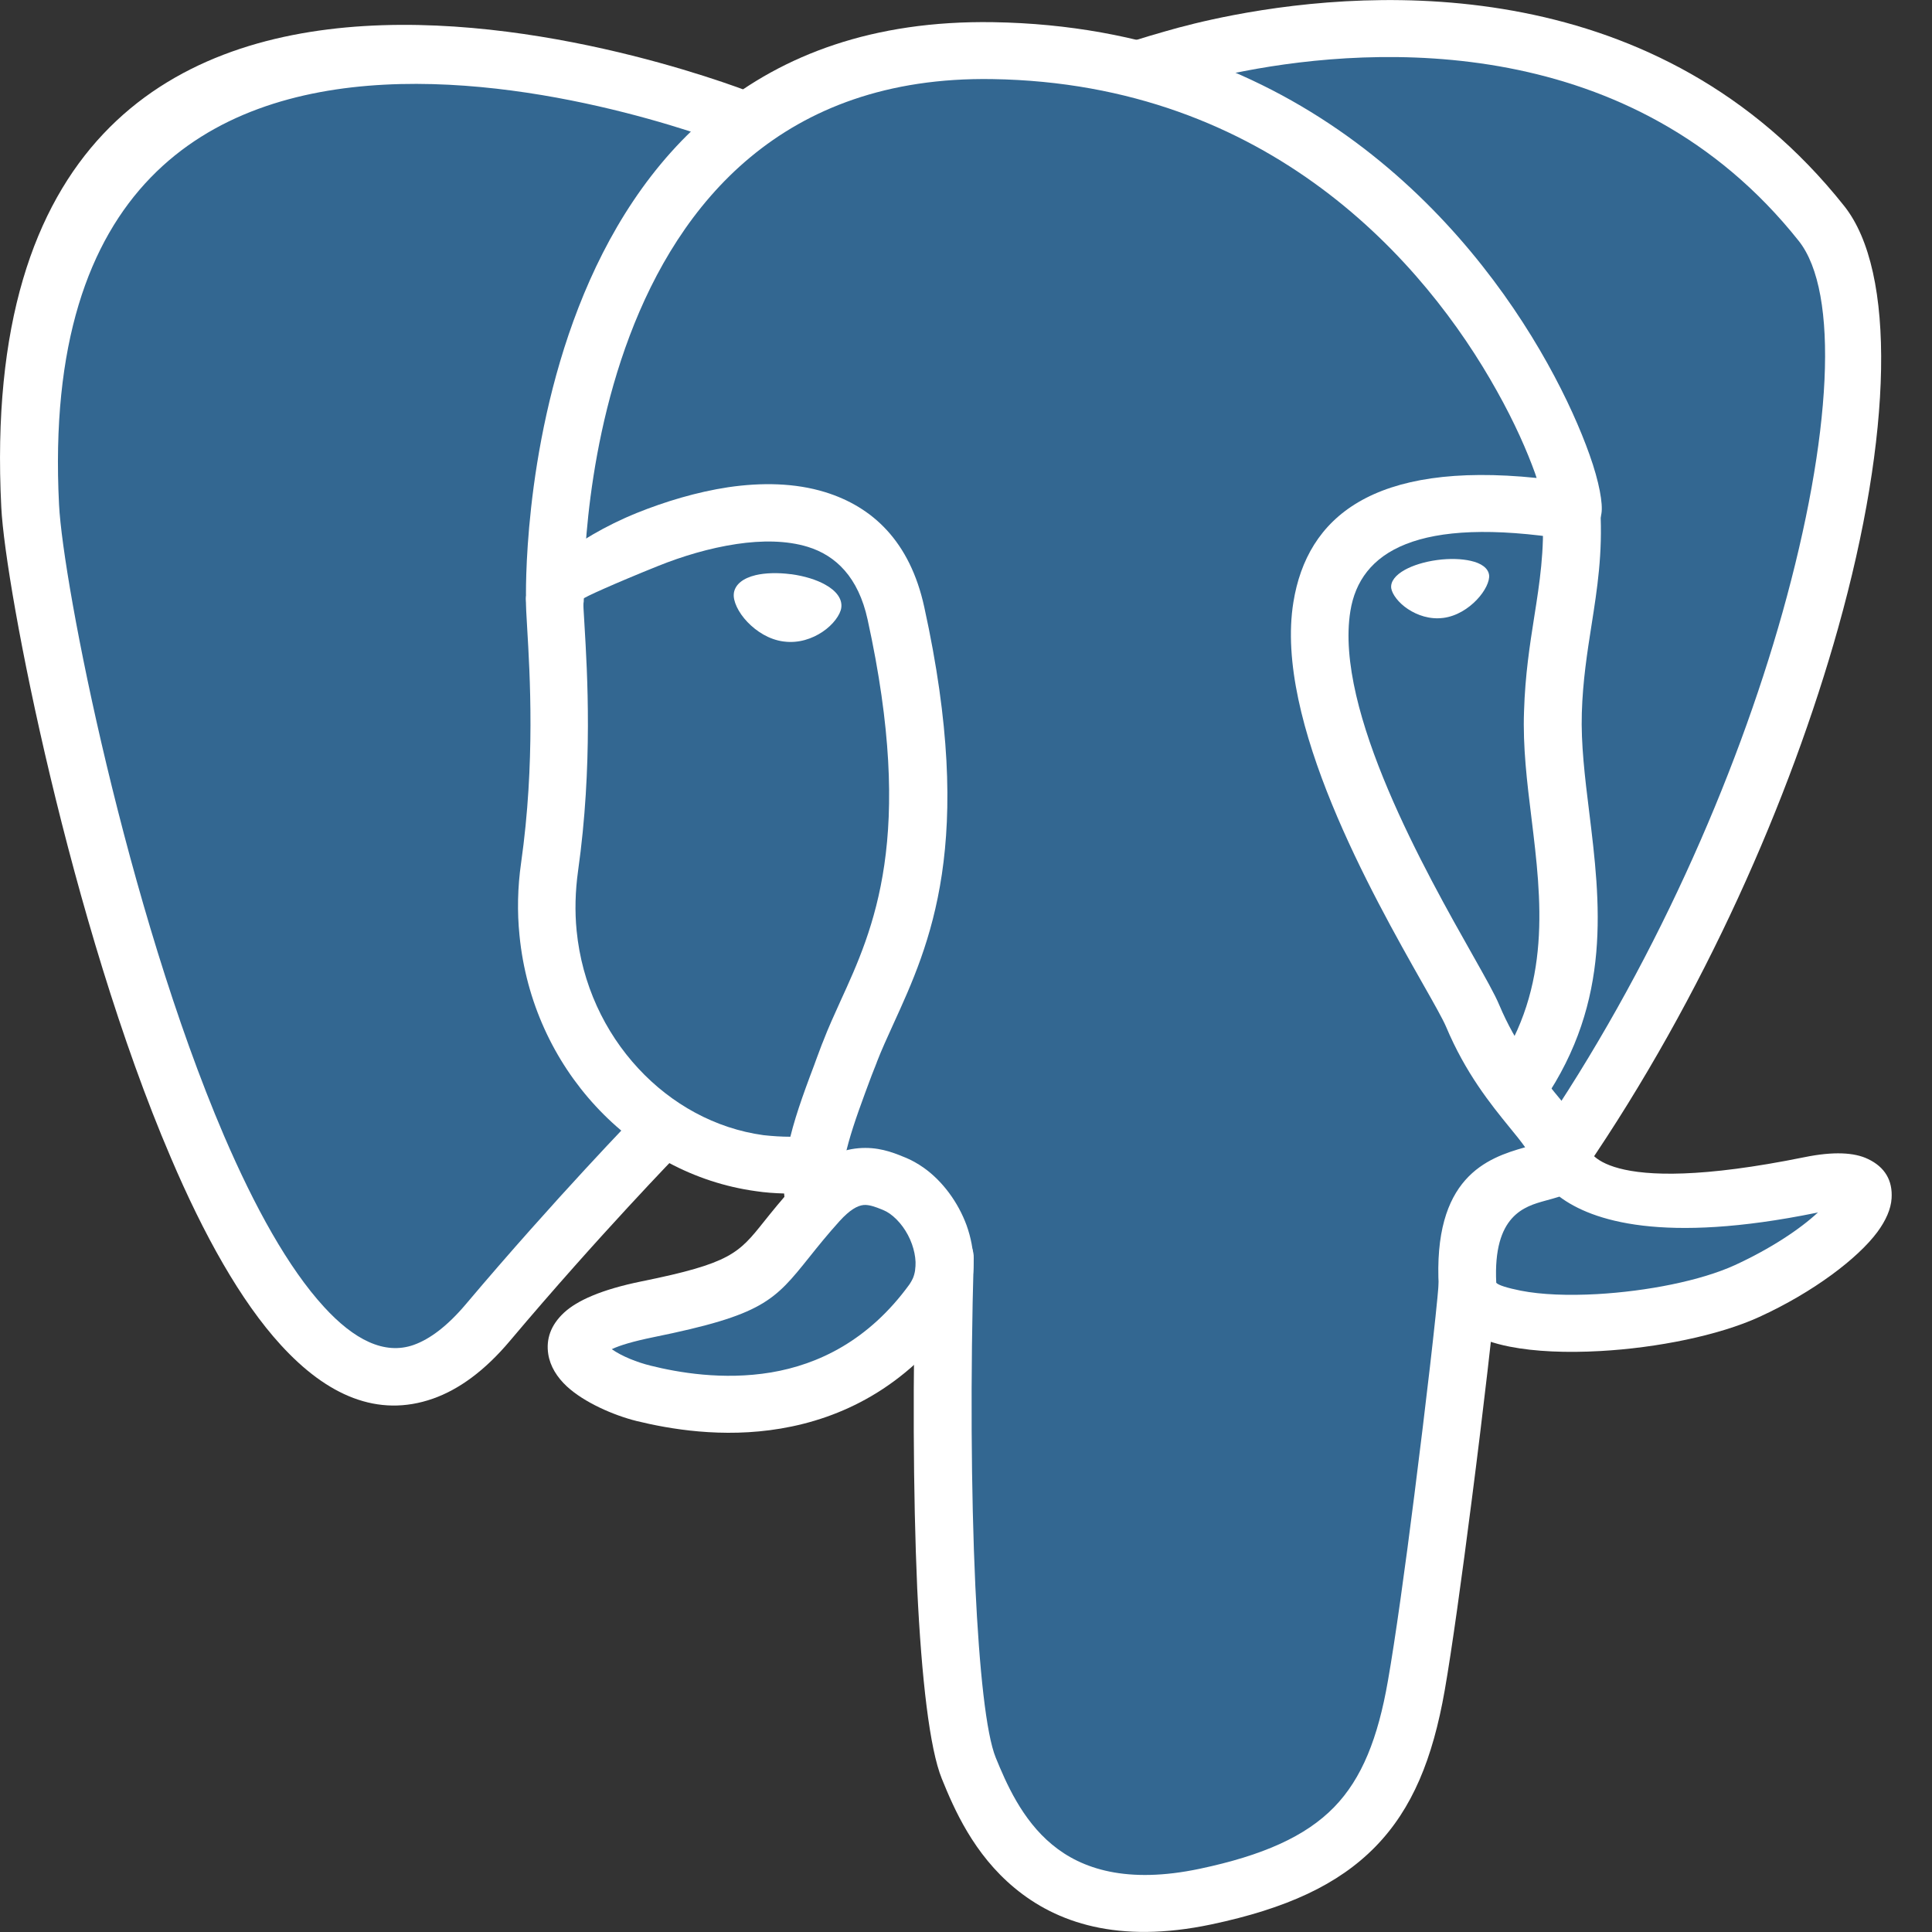 <svg width="48" height="48" viewBox="0 0 48 48" fill="none" xmlns="http://www.w3.org/2000/svg">
<rect x="0" y="0" width="48" height="48" fill="#333333" stroke="none"/>
<g clip-path="url(#clip0_99_298)">
<path d="M45.017 29.512C39.208 30.691 38.808 28.754 38.808 28.754C44.942 19.789 47.504 8.406 45.291 5.621C39.256 -1.977 28.808 1.617 28.633 1.711L28.573 1.719C27.428 1.484 26.143 1.344 24.7 1.32C22.07 1.277 20.076 2 18.565 3.129C18.565 3.129 -0.075 -4.437 0.793 12.645C0.979 16.277 6.079 40.137 12.165 32.93C14.39 30.293 16.539 28.066 16.539 28.066C17.606 28.766 18.886 29.121 20.223 28.992L20.326 28.906C20.294 29.234 20.31 29.555 20.366 29.934C18.799 31.66 19.259 31.961 16.123 32.598C12.95 33.242 14.814 34.387 16.032 34.688C17.506 35.051 20.917 35.566 23.224 32.387L23.133 32.75C23.748 33.234 24.18 35.902 24.109 38.32C24.037 40.738 23.99 42.398 24.474 43.695C24.957 44.992 25.441 47.91 29.561 47.039C33.003 46.312 34.787 44.43 35.037 41.289C35.211 39.055 35.612 39.387 35.636 37.391L35.957 36.445C36.326 33.418 36.016 32.441 38.138 32.895L38.653 32.938C40.215 33.008 42.258 32.691 43.455 32.141C46.029 30.965 47.563 28.992 45.017 29.512Z" fill="#336791"/>
<path d="M22.756 31.227C22.768 30.836 23.098 30.527 23.494 30.539C23.891 30.551 24.204 30.875 24.192 31.266C24.109 34.168 24.125 37.078 24.232 39.406C24.331 41.504 24.501 43.082 24.739 43.668C24.993 44.289 25.386 45.207 26.139 45.828C26.872 46.438 28.003 46.809 29.803 46.43C31.377 46.098 32.436 45.625 33.142 44.902C33.839 44.188 34.236 43.176 34.482 41.762C34.664 40.73 34.914 38.93 35.14 37.137C35.425 34.895 35.687 32.629 35.743 31.898C35.77 31.508 36.115 31.215 36.512 31.246C36.908 31.273 37.206 31.613 37.174 32.004C37.119 32.715 36.857 35.008 36.559 37.316C36.322 39.168 36.068 41.004 35.893 42C35.596 43.691 35.092 44.938 34.169 45.883C33.248 46.824 31.96 47.418 30.092 47.812C27.773 48.301 26.242 47.766 25.207 46.906C24.188 46.062 23.704 44.945 23.399 44.191C23.098 43.453 22.895 41.711 22.788 39.465C22.685 37.117 22.673 34.168 22.756 31.227Z" fill="white"/>
<path d="M18.799 2.348C19.168 2.492 19.346 2.902 19.2 3.266C19.053 3.629 18.637 3.805 18.268 3.66C18.22 3.641 0.654 -3.43 1.467 12.539C1.566 14.512 3.152 22.582 5.563 28.211C6.325 29.984 7.161 31.5 8.049 32.469C8.791 33.281 9.548 33.672 10.278 33.414C10.682 33.27 11.115 32.945 11.571 32.406C13.803 29.762 15.833 27.672 15.841 27.668C16.115 27.387 16.567 27.375 16.852 27.645C17.138 27.914 17.15 28.359 16.876 28.641C16.872 28.645 14.889 30.68 12.673 33.309C12.042 34.059 11.4 34.523 10.754 34.75C9.382 35.23 8.121 34.668 6.979 33.418C5.98 32.328 5.06 30.676 4.243 28.758C1.765 22.98 0.135 14.652 0.032 12.605C-0.892 -5.582 18.744 2.324 18.799 2.348Z" fill="white"/>
<path d="M28.986 2.238L27.919 1.09C28.006 1.059 28.094 1.031 28.181 1.008C28.415 0.934 28.669 0.859 28.942 0.781C29.343 0.664 29.93 0.512 30.647 0.375C34.228 -0.309 41.215 -0.68 45.818 5.117C47.119 6.754 47.012 10.805 45.668 15.602C44.478 19.848 42.333 24.742 39.367 29.078C39.145 29.402 38.697 29.488 38.368 29.27C38.038 29.051 37.951 28.609 38.173 28.285C41.052 24.078 43.13 19.332 44.284 15.223C45.513 10.84 45.707 7.266 44.688 5.984C40.556 0.785 34.184 1.137 30.913 1.766C30.243 1.895 29.708 2.031 29.343 2.137L28.986 2.238Z" fill="white"/>
<path d="M39.45 28.465C39.458 28.484 39.462 28.504 39.466 28.523C39.466 28.527 39.712 29.789 44.831 28.75C45.557 28.602 46.072 28.633 46.405 28.793C46.837 28.996 47.024 29.336 46.996 29.773C46.98 30.039 46.853 30.324 46.643 30.609C46.159 31.262 45.053 32.105 43.709 32.719C42.702 33.18 41.167 33.488 39.76 33.566C38.931 33.613 38.138 33.582 37.507 33.457C36.714 33.301 36.111 32.977 35.862 32.449C35.794 32.309 35.755 32.156 35.747 31.992C35.588 29.25 36.944 28.77 37.892 28.504C37.793 28.363 37.658 28.195 37.507 28.012C37.027 27.422 36.413 26.664 35.925 25.504C35.85 25.328 35.632 24.938 35.338 24.422C34.097 22.23 31.654 17.91 32.134 14.961C32.475 12.855 34.105 11.457 38.177 11.875L38.138 11.758C37.943 11.215 37.634 10.504 37.186 9.707C35.41 6.52 31.536 2.074 24.656 1.965C14.16 1.797 14.505 14.836 14.505 14.871C14.513 15.262 14.196 15.582 13.799 15.59C13.402 15.598 13.077 15.285 13.069 14.895C13.069 14.852 12.681 0.359 24.676 0.551C32.249 0.672 36.5 5.539 38.443 9.023C38.927 9.891 39.272 10.68 39.49 11.293C39.736 11.98 39.827 12.52 39.787 12.758C39.732 13.109 39.533 13.328 39.192 13.395L38.935 13.399C35.199 12.809 33.788 13.711 33.55 15.18C33.149 17.652 35.433 21.684 36.591 23.734C36.904 24.289 37.142 24.711 37.249 24.969C37.662 25.949 38.201 26.613 38.621 27.137C39.014 27.609 39.323 27.992 39.45 28.465ZM45.12 30.133C41.326 30.906 39.557 30.34 38.744 29.73C38.633 29.766 38.514 29.797 38.388 29.832C37.88 29.973 37.091 30.191 37.174 31.871C37.234 31.934 37.456 32 37.781 32.066C38.3 32.168 38.966 32.191 39.676 32.152C40.917 32.082 42.254 31.82 43.106 31.43C43.982 31.027 44.716 30.543 45.168 30.121L45.12 30.133Z" fill="white"/>
<path d="M20.857 30.34C20.564 30.664 20.322 30.965 20.116 31.223C19.235 32.324 18.962 32.668 16.23 33.223C15.738 33.324 15.405 33.422 15.199 33.52C15.453 33.699 15.833 33.848 16.166 33.93C16.84 34.098 17.959 34.297 19.156 34.098C20.322 33.902 21.579 33.312 22.598 31.906C22.63 31.859 22.657 31.809 22.681 31.758C22.784 31.512 22.761 31.203 22.657 30.91C22.546 30.598 22.344 30.324 22.11 30.156C22.055 30.117 21.999 30.086 21.94 30.062L21.904 30.047C21.757 29.988 21.595 29.926 21.456 29.938C21.305 29.953 21.115 30.055 20.857 30.34ZM18.986 30.344C19.18 30.102 19.406 29.82 19.747 29.441C19.775 29.406 19.806 29.371 19.838 29.34C20.366 28.777 20.869 28.566 21.333 28.527C21.793 28.488 22.15 28.617 22.451 28.742C22.463 28.746 22.475 28.75 22.491 28.758C22.645 28.82 22.796 28.906 22.943 29.008C23.415 29.34 23.803 29.867 24.014 30.441C24.228 31.039 24.263 31.707 24.009 32.301C23.946 32.449 23.867 32.59 23.768 32.727C22.483 34.5 20.881 35.242 19.398 35.492C17.943 35.738 16.618 35.5 15.817 35.305C15.235 35.16 14.513 34.84 14.088 34.449C13.839 34.219 13.668 33.945 13.621 33.641C13.565 33.277 13.676 32.926 14.013 32.613C14.338 32.312 14.941 32.039 15.936 31.836C18.153 31.387 18.351 31.141 18.986 30.344Z" fill="white"/>
<path d="M20.933 29.727C20.992 30.113 20.722 30.477 20.33 30.531C19.937 30.586 19.569 30.324 19.513 29.938C19.497 29.844 19.489 29.75 19.481 29.652C19.243 29.645 19.009 29.629 18.779 29.594C17.241 29.383 15.849 28.617 14.802 27.484C13.767 26.367 13.069 24.891 12.907 23.242C12.847 22.656 12.859 22.047 12.947 21.434C13.299 18.957 13.165 16.742 13.097 15.594C13.077 15.281 13.066 15.047 13.066 14.867C13.069 14.402 14.255 13.379 15.817 12.746C16.523 12.461 17.312 12.223 18.093 12.105C18.918 11.984 19.751 11.996 20.5 12.227C21.674 12.59 22.606 13.445 22.963 15.082C24.251 20.945 23.098 23.465 22.197 25.438C22.043 25.777 21.896 26.098 21.785 26.387C21.781 26.406 21.773 26.422 21.765 26.441C21.389 27.441 21.94 25.977 21.654 26.723C21.206 27.926 20.814 28.957 20.933 29.727ZM19.636 28.242C19.791 27.613 20.044 26.949 20.314 26.234C20.528 25.672 19.969 27.145 20.417 25.953C20.425 25.934 20.433 25.914 20.441 25.895C20.58 25.531 20.73 25.207 20.885 24.863C21.702 23.078 22.741 20.797 21.555 15.391C21.325 14.34 20.766 13.801 20.068 13.586C19.545 13.426 18.93 13.422 18.3 13.516C17.625 13.617 16.951 13.82 16.349 14.062C15.29 14.488 14.489 14.848 14.489 14.879C14.489 14.98 14.501 15.211 14.521 15.52C14.592 16.711 14.731 19.02 14.362 21.637C14.291 22.148 14.279 22.645 14.326 23.121C14.457 24.449 15.02 25.641 15.857 26.543C16.682 27.434 17.772 28.039 18.97 28.203C19.192 28.227 19.414 28.242 19.636 28.242Z" fill="white"/>
<path d="M18.466 14.773C18.434 15.004 18.898 15.625 19.501 15.707C20.104 15.789 20.623 15.305 20.655 15.074C20.687 14.844 20.223 14.586 19.62 14.504C19.017 14.422 18.498 14.543 18.466 14.773Z" fill="white"/>
<path d="M18.704 14.805C18.696 14.855 18.779 14.988 18.918 15.133C19.073 15.293 19.291 15.438 19.533 15.473H19.537C19.775 15.504 19.997 15.426 20.163 15.312C20.318 15.211 20.413 15.102 20.425 15.039C20.425 15.027 20.366 14.992 20.266 14.938C20.104 14.848 19.866 14.774 19.592 14.734H19.584C19.315 14.699 19.065 14.707 18.886 14.75C18.775 14.777 18.704 14.797 18.704 14.805ZM18.573 15.457C18.339 15.215 18.208 14.926 18.232 14.746V14.738C18.264 14.516 18.466 14.363 18.775 14.289C19.009 14.234 19.319 14.223 19.648 14.266C19.652 14.266 19.656 14.266 19.66 14.266C19.993 14.312 20.29 14.406 20.5 14.524C20.778 14.676 20.933 14.883 20.901 15.102C20.877 15.274 20.698 15.524 20.433 15.699C20.183 15.867 19.842 15.988 19.473 15.938H19.469C19.105 15.891 18.791 15.684 18.573 15.457Z" fill="white"/>
<path d="M36.881 14.301C36.912 14.531 36.449 15.152 35.846 15.234C35.239 15.316 34.724 14.832 34.692 14.602C34.66 14.371 35.124 14.113 35.731 14.031C36.33 13.949 36.845 14.07 36.881 14.301Z" fill="white"/>
<path d="M36.996 14.285C37.016 14.434 36.897 14.688 36.686 14.906C36.484 15.117 36.191 15.309 35.858 15.352H35.854C35.521 15.395 35.211 15.285 34.981 15.133C34.743 14.977 34.589 14.762 34.565 14.617C34.541 14.449 34.672 14.285 34.906 14.156C35.104 14.047 35.386 13.957 35.703 13.914C36.02 13.871 36.318 13.883 36.54 13.934C36.801 13.992 36.972 14.113 36.996 14.285ZM36.512 14.742C36.675 14.574 36.77 14.402 36.758 14.316C36.75 14.254 36.647 14.199 36.488 14.16C36.294 14.113 36.028 14.105 35.739 14.145C35.453 14.184 35.199 14.266 35.025 14.359C34.882 14.438 34.799 14.52 34.807 14.582C34.819 14.668 34.938 14.812 35.12 14.934C35.306 15.059 35.56 15.149 35.83 15.113H35.834C36.099 15.078 36.341 14.918 36.512 14.742Z" fill="white"/>
<path d="M38.324 12.73C38.304 12.34 38.61 12.008 39.006 11.988C39.403 11.969 39.74 12.27 39.76 12.66C39.819 13.754 39.684 14.621 39.541 15.531C39.434 16.211 39.323 16.922 39.3 17.715C39.276 18.469 39.375 19.305 39.482 20.164C39.76 22.426 40.053 24.848 38.348 27.352C38.126 27.676 37.682 27.762 37.353 27.547C37.023 27.328 36.936 26.891 37.154 26.566C38.558 24.5 38.296 22.348 38.05 20.332C37.939 19.434 37.832 18.559 37.864 17.676C37.892 16.762 38.007 16.031 38.118 15.324C38.253 14.473 38.376 13.668 38.324 12.73Z" fill="white"/>
</g>
<defs>
<clipPath id="clip0_99_298">
<rect width="47" height="48" fill="white"/>
</clipPath>
</defs>
</svg>
